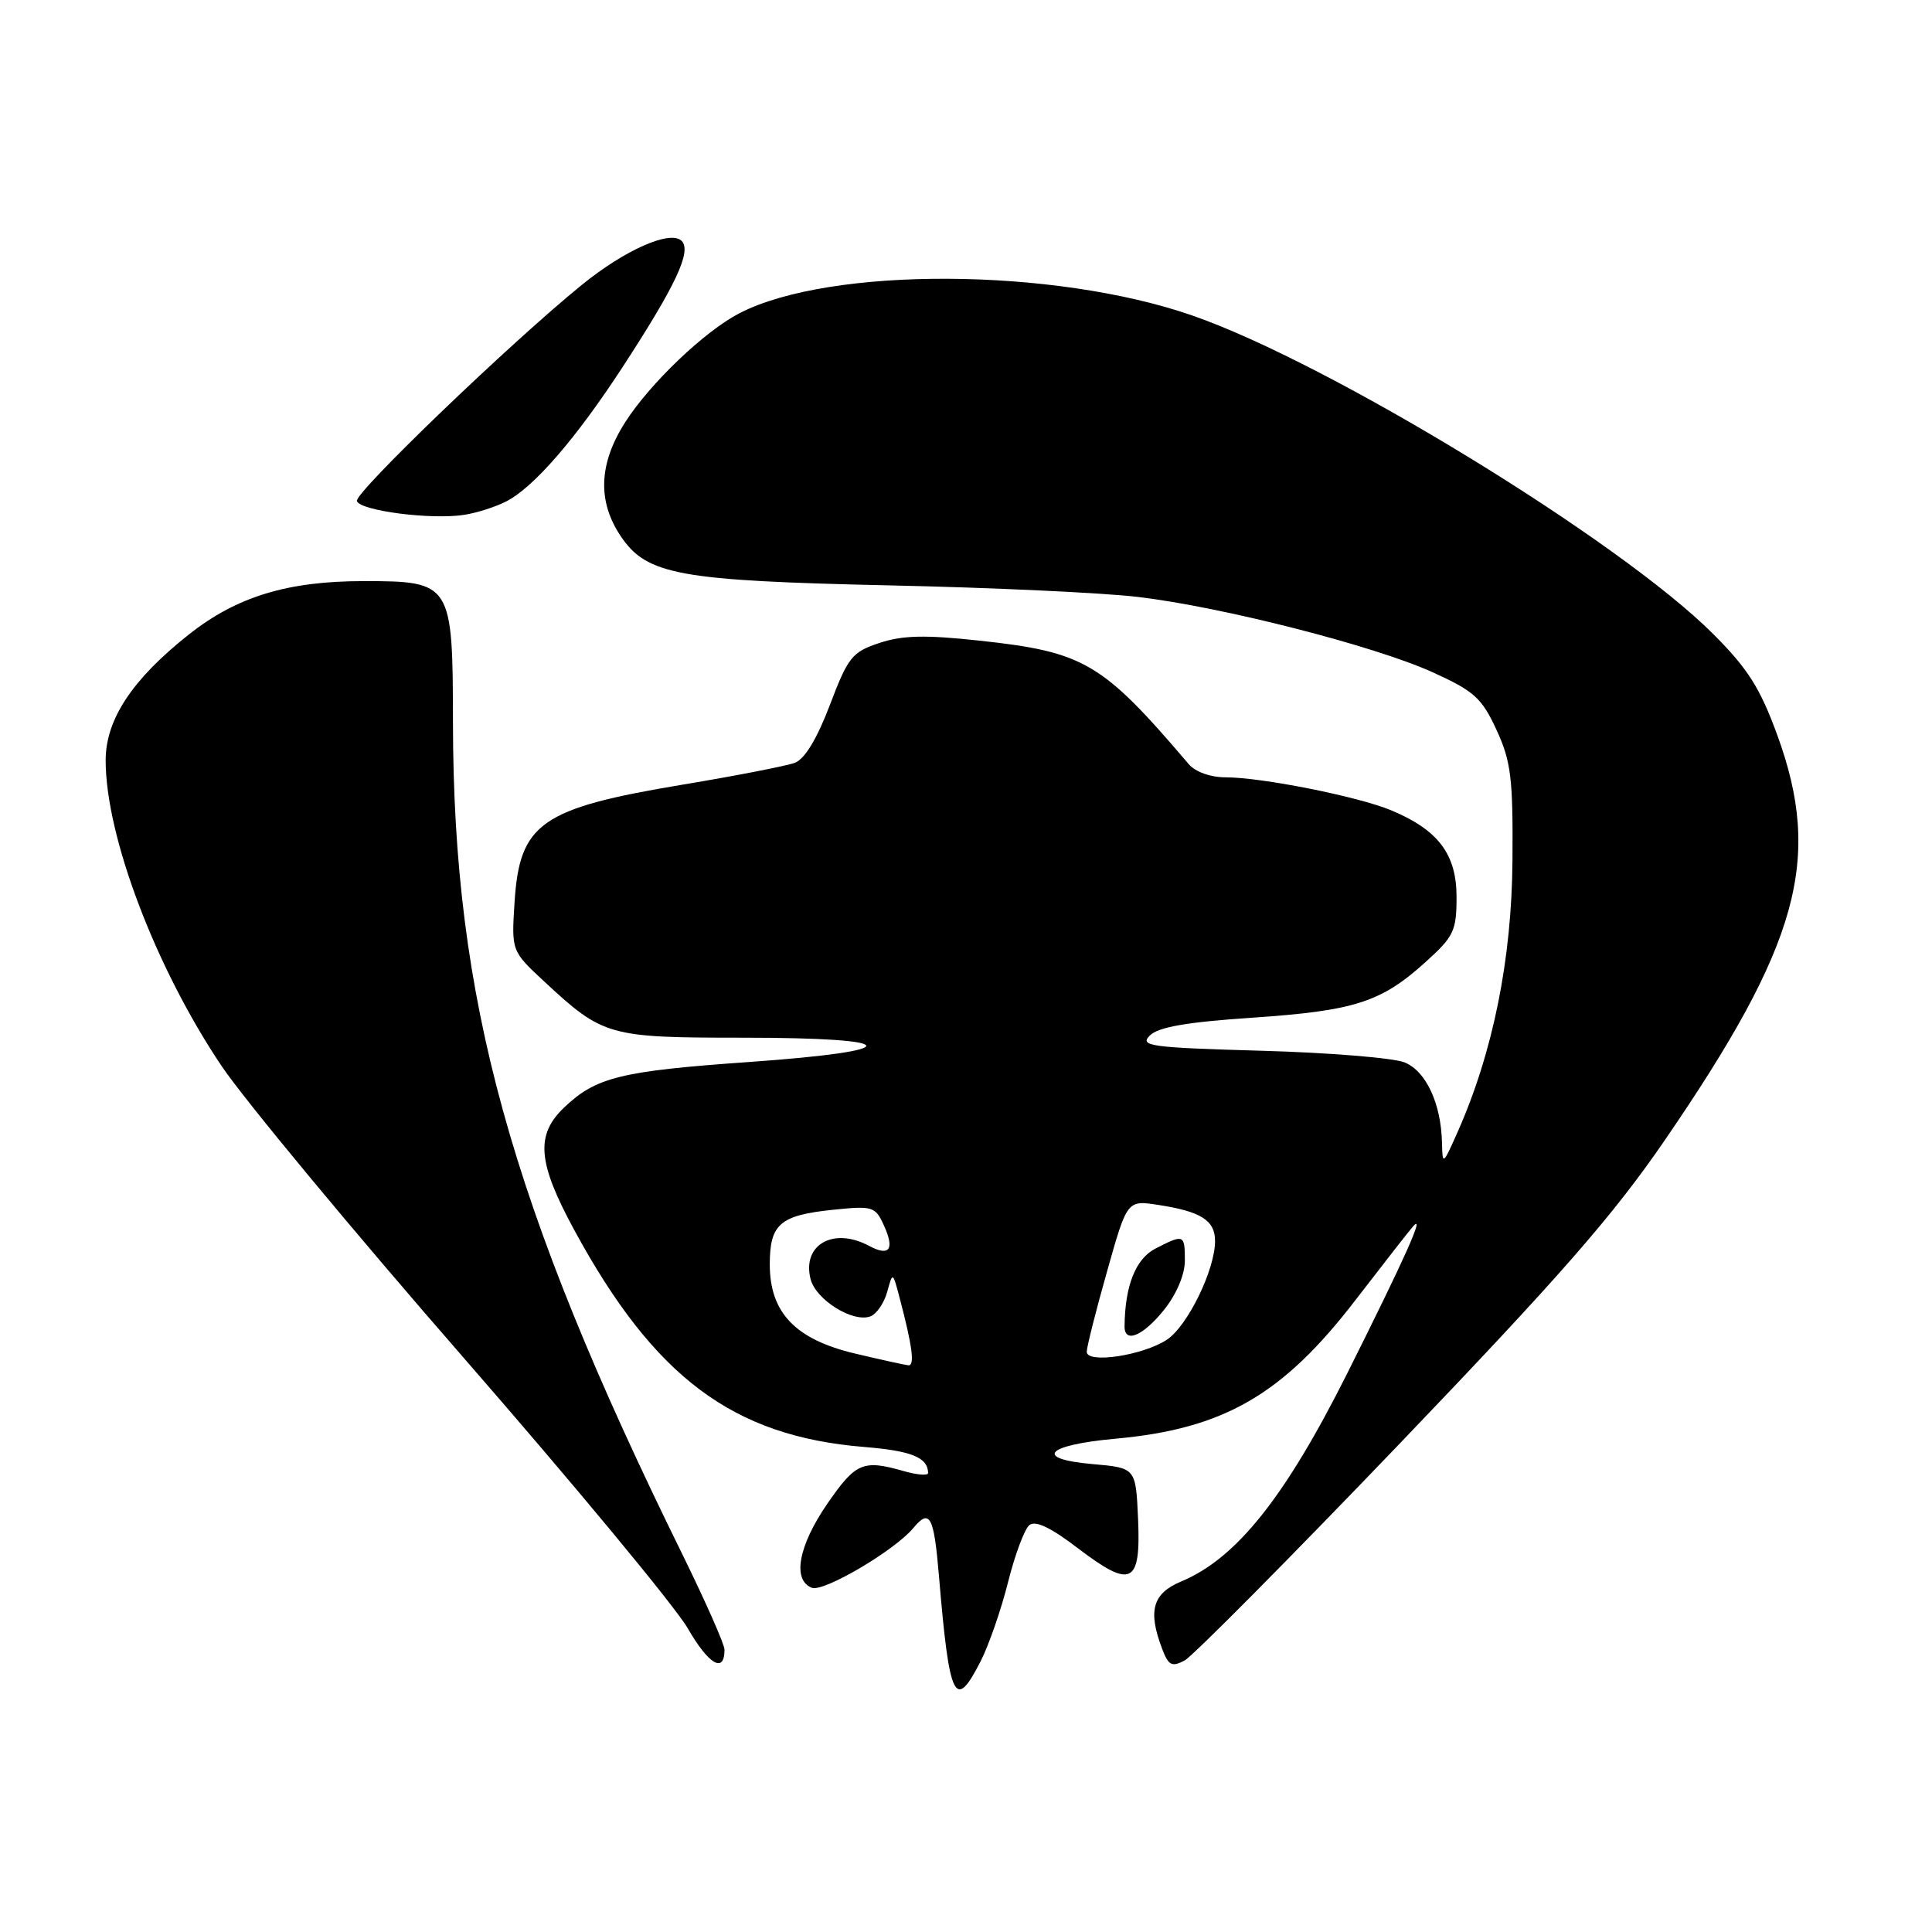 <?xml version="1.0" encoding="UTF-8" standalone="no"?>
<!DOCTYPE svg PUBLIC "-//W3C//DTD SVG 1.1//EN" "http://www.w3.org/Graphics/SVG/1.1/DTD/svg11.dtd" >
<svg xmlns="http://www.w3.org/2000/svg" xmlns:xlink="http://www.w3.org/1999/xlink" version="1.1" viewBox="0 0 256 256">
 <g >
 <path fill="currentColor"
d=" M 129.94 220.12 C 131.03 217.99 132.66 213.28 133.57 209.65 C 134.48 206.02 135.75 202.62 136.39 202.09 C 137.19 201.43 139.22 202.39 142.83 205.15 C 149.92 210.55 151.18 209.94 150.80 201.26 C 150.50 194.50 150.50 194.50 144.78 194.00 C 136.91 193.31 138.54 191.48 147.76 190.64 C 162.14 189.34 169.93 184.85 179.59 172.29 C 183.31 167.46 186.75 163.05 187.24 162.50 C 188.88 160.65 186.21 166.60 178.51 181.99 C 170.29 198.39 163.82 206.51 156.52 209.55 C 152.72 211.14 152.07 213.43 153.99 218.48 C 154.83 220.69 155.28 220.92 156.97 220.02 C 158.06 219.43 170.91 206.47 185.52 191.23 C 206.83 168.98 213.78 161.03 220.65 151.00 C 238.37 125.14 241.50 113.86 235.51 97.43 C 233.22 91.15 231.60 88.60 227.00 84.00 C 214.62 71.62 176.24 48.15 158.00 41.81 C 139.67 35.44 110.00 35.29 97.97 41.51 C 93.35 43.90 86.13 50.80 82.84 55.95 C 79.33 61.44 79.14 66.43 82.26 71.06 C 85.71 76.18 89.94 76.95 118.00 77.57 C 131.47 77.86 146.24 78.55 150.81 79.10 C 161.98 80.43 182.05 85.56 189.79 89.06 C 195.33 91.57 196.33 92.47 198.29 96.70 C 200.22 100.89 200.49 103.09 200.41 114.00 C 200.32 127.09 197.83 139.43 193.14 150.00 C 191.18 154.40 191.14 154.43 191.07 151.40 C 190.95 146.23 188.96 141.94 186.13 140.78 C 184.68 140.18 176.14 139.48 167.16 139.23 C 152.38 138.81 150.96 138.61 152.36 137.21 C 153.48 136.09 157.25 135.43 165.95 134.85 C 179.48 133.93 183.00 132.81 188.89 127.48 C 192.65 124.09 193.00 123.34 193.00 118.84 C 193.00 113.19 190.57 109.97 184.34 107.37 C 179.98 105.55 167.19 103.00 162.41 103.00 C 160.40 103.00 158.39 102.28 157.51 101.25 C 146.02 87.76 143.70 86.39 129.71 84.88 C 122.60 84.11 119.60 84.18 116.54 85.19 C 112.90 86.40 112.38 87.05 109.96 93.42 C 108.25 97.91 106.63 100.59 105.31 101.08 C 104.20 101.49 97.54 102.79 90.51 103.96 C 71.65 107.10 68.85 109.06 68.18 119.57 C 67.77 126.02 67.77 126.02 72.13 130.07 C 79.92 137.30 80.64 137.50 98.41 137.50 C 119.86 137.50 120.32 139.23 99.27 140.72 C 82.23 141.92 78.97 142.73 74.75 146.75 C 70.93 150.40 71.23 154.03 76.10 163.00 C 86.71 182.53 97.11 190.31 114.50 191.73 C 120.79 192.24 122.94 193.12 122.98 195.18 C 122.99 195.55 121.54 195.44 119.76 194.93 C 114.35 193.38 113.39 193.79 109.62 199.26 C 105.79 204.83 104.95 209.38 107.58 210.39 C 109.14 210.99 118.56 205.44 121.03 202.46 C 123.20 199.85 123.75 200.88 124.41 208.75 C 125.80 225.32 126.53 226.81 129.94 220.12 Z  M 96.00 218.59 C 96.00 217.88 93.47 212.17 90.39 205.90 C 67.53 159.47 60.06 132.40 60.02 95.75 C 60.00 77.25 59.84 77.00 48.18 77.00 C 38.10 77.00 31.38 79.05 25.04 84.06 C 17.52 90.01 14.00 95.33 14.00 100.76 C 14.00 110.81 20.62 128.25 29.36 141.25 C 32.42 145.79 46.88 163.22 61.51 180.00 C 76.13 196.78 89.46 212.87 91.13 215.76 C 93.91 220.58 96.00 221.80 96.00 218.59 Z  M 67.08 66.44 C 70.72 64.58 76.31 58.13 82.49 48.65 C 89.56 37.80 91.68 33.28 90.32 31.92 C 88.84 30.44 82.81 33.10 77.08 37.76 C 67.58 45.48 46.94 65.32 47.29 66.39 C 47.72 67.68 57.13 68.90 61.50 68.22 C 63.15 67.97 65.66 67.17 67.08 66.44 Z  M 113.29 179.35 C 105.39 177.48 102.00 173.93 102.00 167.55 C 102.00 162.19 103.34 161.03 110.39 160.30 C 115.64 159.76 115.98 159.86 117.12 162.37 C 118.58 165.56 117.87 166.54 115.15 165.08 C 110.44 162.56 106.26 164.92 107.40 169.47 C 108.09 172.23 113.04 175.31 115.35 174.42 C 116.16 174.11 117.15 172.65 117.56 171.18 C 118.29 168.50 118.29 168.50 119.21 172.00 C 120.90 178.39 121.24 181.00 120.36 180.91 C 119.89 180.86 116.70 180.16 113.29 179.35 Z  M 144.00 179.12 C 144.00 178.50 145.20 173.72 146.68 168.51 C 149.35 159.03 149.35 159.03 153.43 159.65 C 159.14 160.52 161.00 161.70 161.00 164.45 C 161.00 168.26 157.35 175.73 154.60 177.53 C 151.42 179.61 144.00 180.73 144.00 179.12 Z  M 154.25 173.55 C 155.90 171.49 157.00 168.88 157.00 167.05 C 157.00 163.55 156.88 163.50 153.09 165.45 C 150.47 166.81 149.06 170.38 149.01 175.75 C 148.99 178.07 151.48 177.02 154.25 173.55 Z "/>
</g>
</svg>